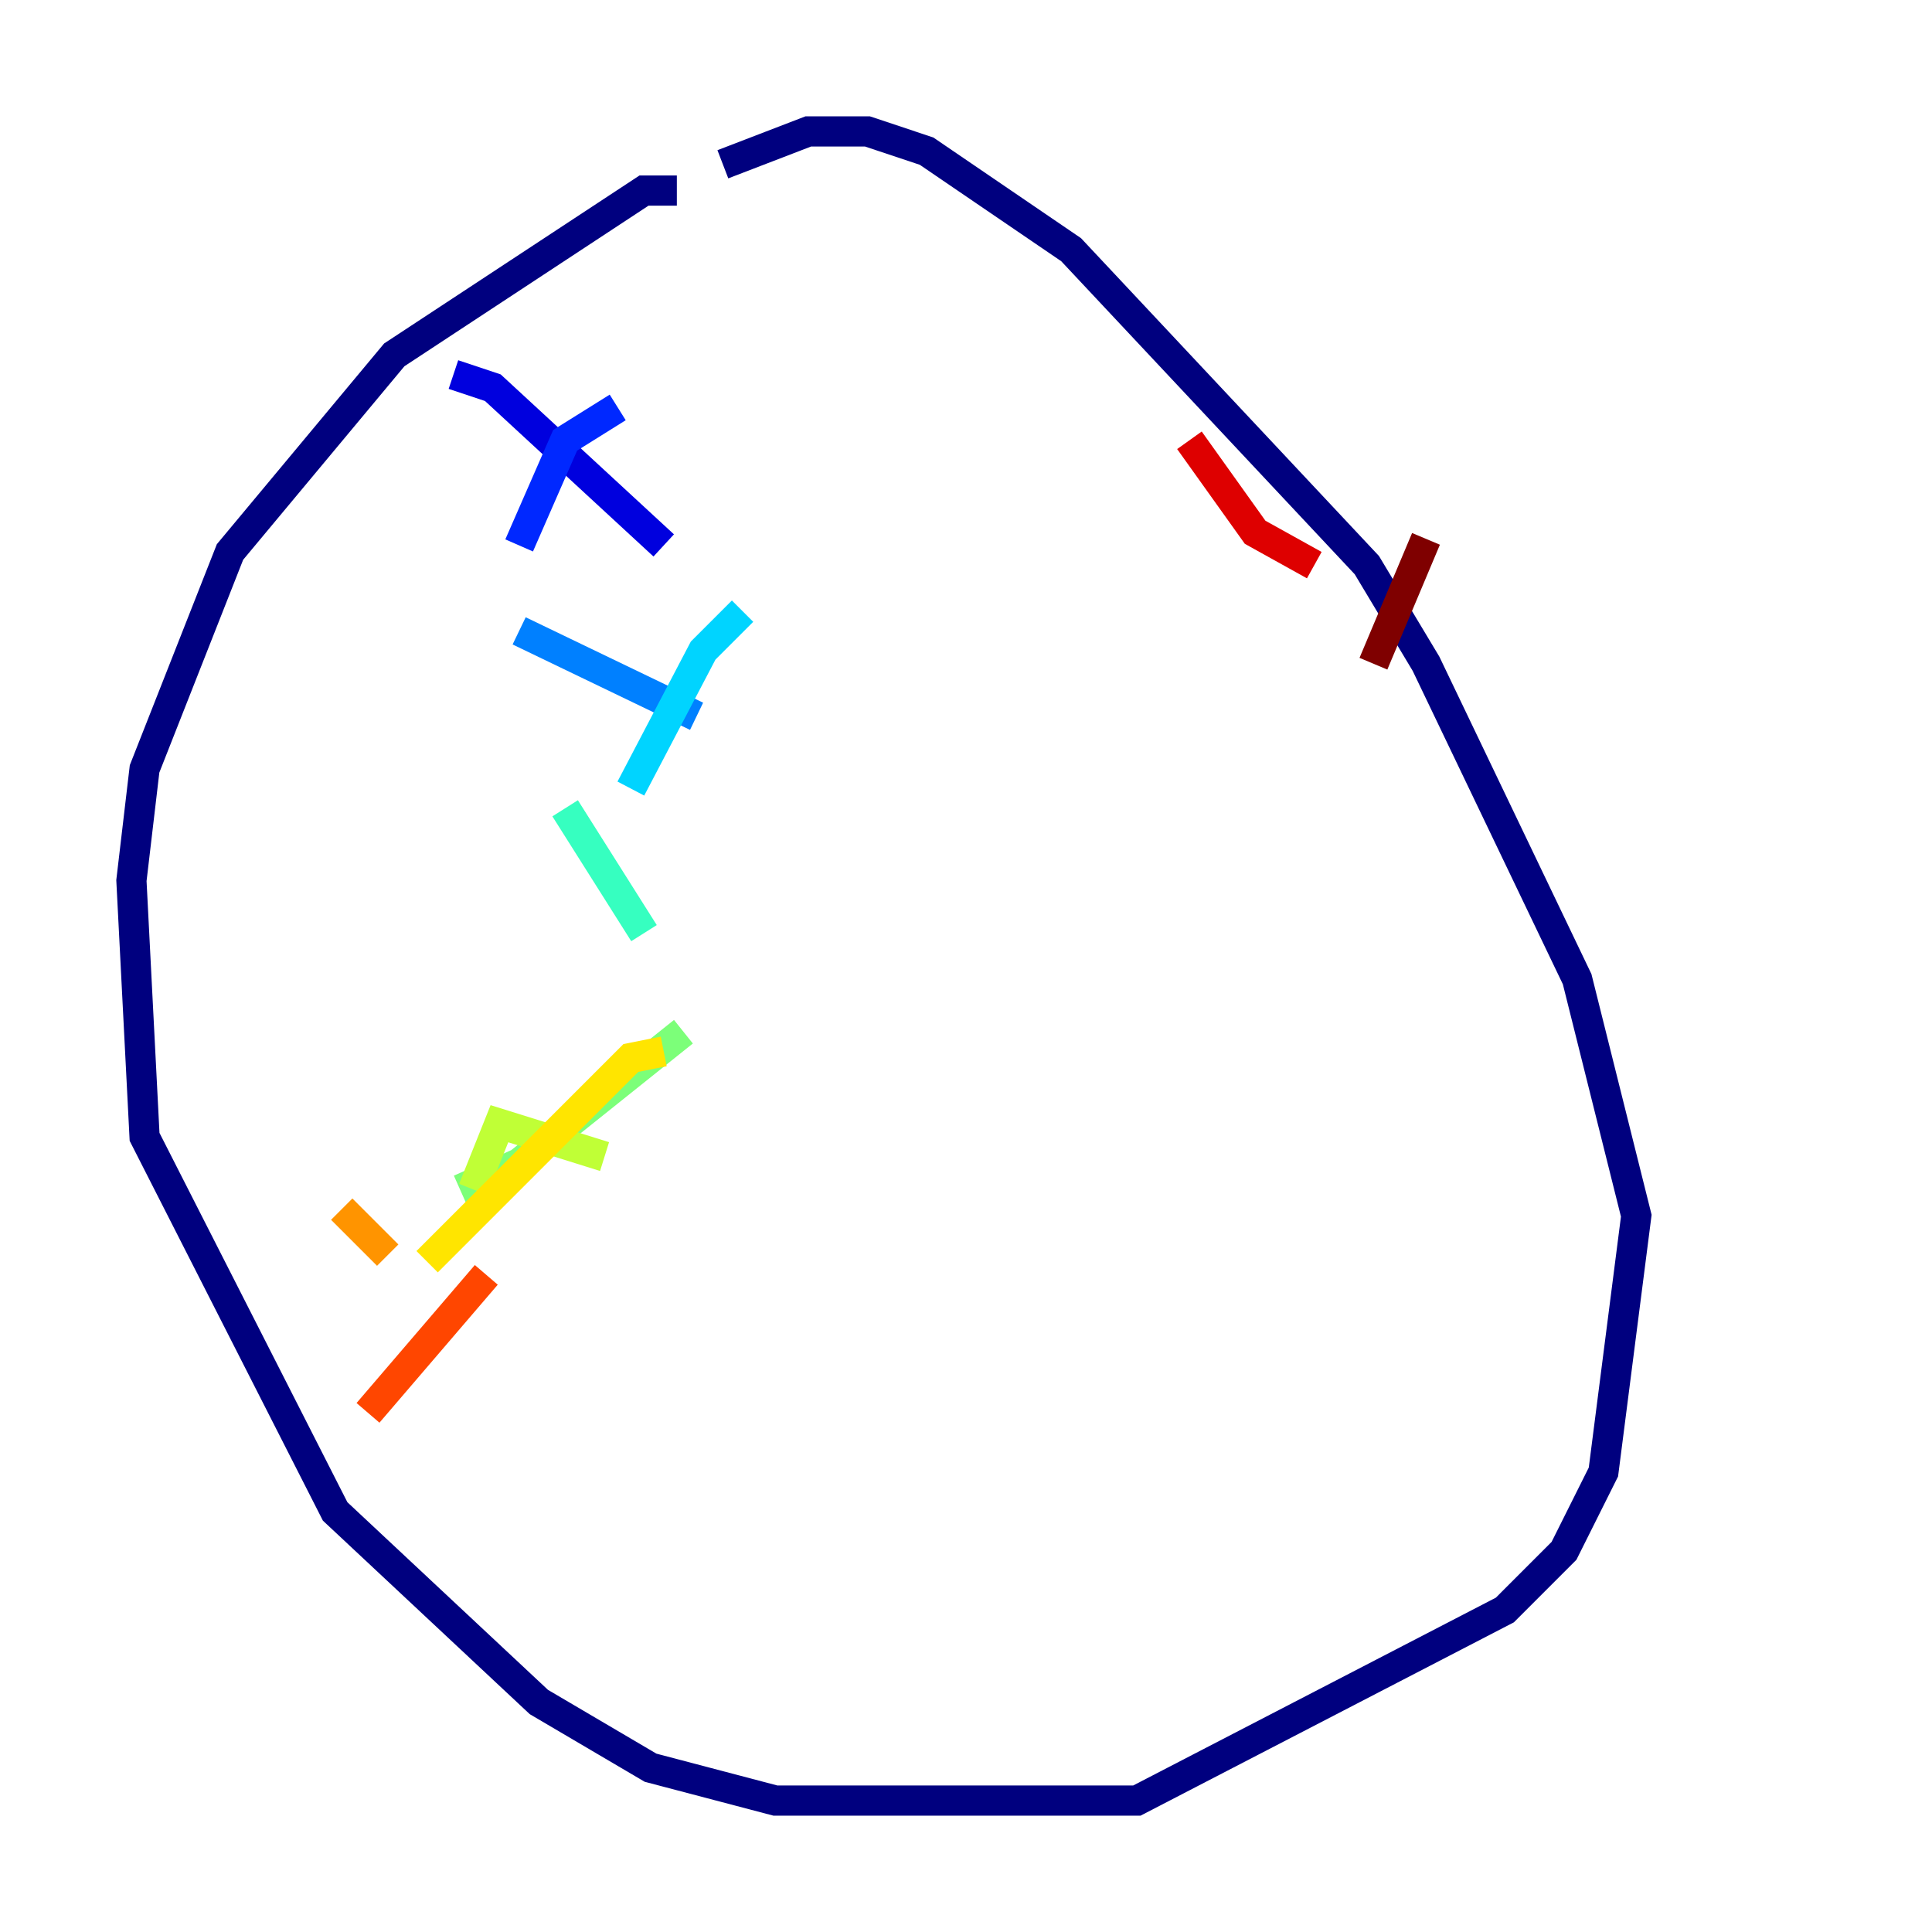 <?xml version="1.0" encoding="utf-8" ?>
<svg baseProfile="tiny" height="128" version="1.2" viewBox="0,0,128,128" width="128" xmlns="http://www.w3.org/2000/svg" xmlns:ev="http://www.w3.org/2001/xml-events" xmlns:xlink="http://www.w3.org/1999/xlink"><defs /><polyline fill="none" points="44.843,12.626 42.667,12.626 26.122,23.51 15.238,36.571 9.578,50.939 8.707,58.34 9.578,75.32 22.204,100.136 35.701,112.762 43.102,117.116 51.374,119.293 75.32,119.293 99.701,106.667 103.619,102.748 106.231,97.524 108.408,80.544 104.49,64.871 94.476,43.973 90.558,37.442 70.966,16.544 61.388,10.014 57.469,8.707 53.551,8.707 47.891,10.884" stroke="#00007f" stroke-width="2" /><polyline fill="none" points="30.041,24.816 32.653,25.687 43.973,36.136" stroke="#0000de" stroke-width="2" /><polyline fill="none" points="40.925,26.993 37.442,29.17 34.395,36.136" stroke="#0028ff" stroke-width="2" /><polyline fill="none" points="34.395,41.796 46.15,47.456" stroke="#0080ff" stroke-width="2" /><polyline fill="none" points="49.197,40.49 46.585,43.102 41.796,52.245" stroke="#00d4ff" stroke-width="2" /><polyline fill="none" points="37.442,53.551 42.667,61.823" stroke="#36ffc0" stroke-width="2" /><polyline fill="none" points="45.279,68.354 34.395,77.061 30.476,78.803" stroke="#7cff79" stroke-width="2" /><polyline fill="none" points="31.347,78.803 33.088,74.449 40.054,76.626" stroke="#c0ff36" stroke-width="2" /><polyline fill="none" points="43.973,69.66 41.796,70.095 28.299,83.592" stroke="#ffe500" stroke-width="2" /><polyline fill="none" points="22.64,80.109 25.687,83.156" stroke="#ff9400" stroke-width="2" /><polyline fill="none" points="32.218,84.463 24.381,93.605" stroke="#ff4600" stroke-width="2" /><polyline fill="none" points="78.803,29.17 83.156,35.265 87.075,37.442" stroke="#de0000" stroke-width="2" /><polyline fill="none" points="94.476,35.701 90.993,43.973" stroke="#7f0000" stroke-width="2" /></svg>